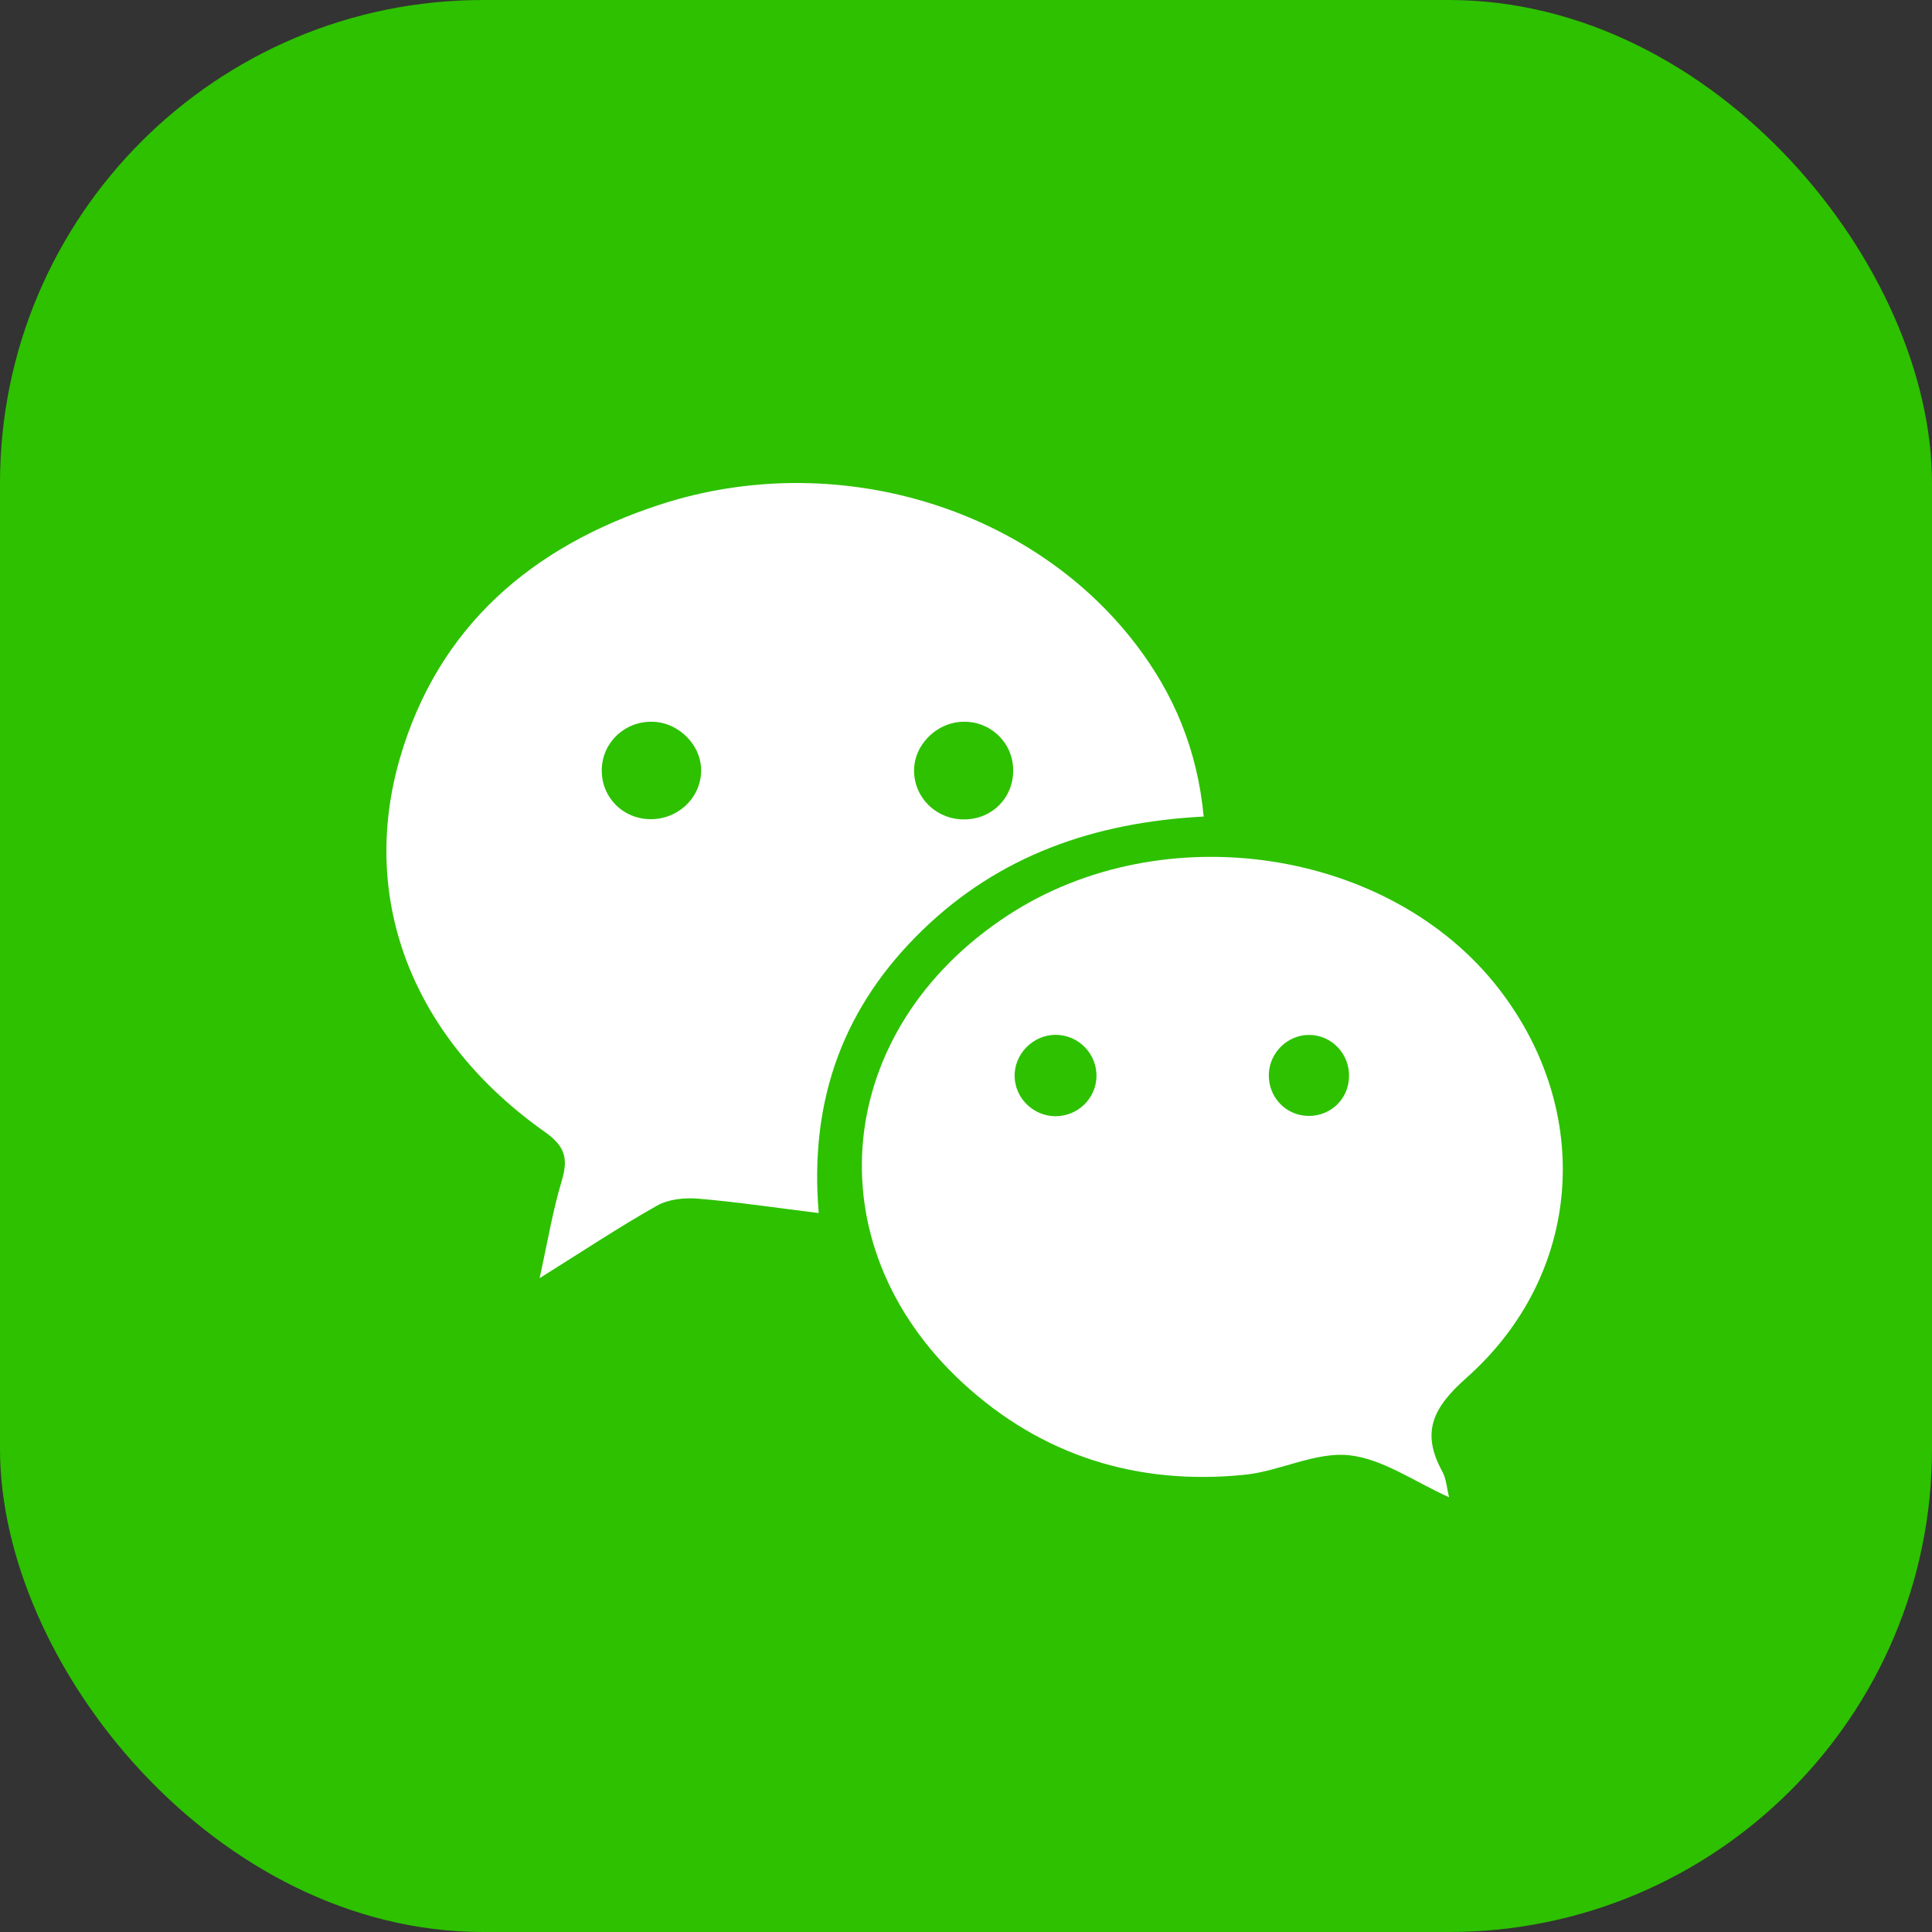 <svg width="40" height="40" viewBox="0 0 40 40" fill="none" xmlns="http://www.w3.org/2000/svg">
<rect x="0" y="0" width="40" height="40" fill="#333333" stroke="none"/>
<rect width="40" height="40" rx="10" fill="#2DC100"/>
<path d="M24.921 16.906C22.66 17.024 20.694 17.709 19.098 19.258C17.485 20.822 16.749 22.739 16.951 25.115C16.067 25.006 15.262 24.885 14.453 24.817C14.173 24.794 13.841 24.827 13.604 24.961C12.818 25.404 12.065 25.905 11.172 26.463C11.336 25.722 11.442 25.073 11.63 24.449C11.768 23.99 11.704 23.734 11.281 23.436C8.567 21.52 7.423 18.652 8.279 15.7C9.071 12.969 11.016 11.312 13.659 10.449C17.267 9.271 21.321 10.473 23.514 13.337C24.307 14.371 24.792 15.532 24.921 16.906ZM14.516 15.986C14.537 15.446 14.069 14.959 13.513 14.943C12.944 14.927 12.476 15.361 12.459 15.922C12.443 16.49 12.877 16.946 13.45 16.96C14.018 16.974 14.495 16.539 14.516 15.986ZM19.945 14.943C19.387 14.953 18.915 15.428 18.925 15.97C18.935 16.532 19.398 16.972 19.971 16.965C20.547 16.958 20.983 16.514 20.977 15.94C20.972 15.377 20.512 14.932 19.945 14.943Z" fill="white"/>
<path d="M30.002 30.999C29.286 30.68 28.629 30.202 27.93 30.129C27.233 30.056 26.501 30.458 25.773 30.533C23.553 30.76 21.565 30.141 19.925 28.625C16.807 25.741 17.252 21.318 20.86 18.955C24.067 16.854 28.769 17.554 31.03 20.469C33.002 23.012 32.771 26.389 30.362 28.526C29.665 29.144 29.415 29.653 29.862 30.468C29.944 30.619 29.954 30.809 30.002 30.999ZM21.853 23.11C22.308 23.11 22.684 22.753 22.701 22.303C22.719 21.826 22.336 21.427 21.859 21.425C21.386 21.423 20.99 21.828 21.007 22.297C21.022 22.746 21.4 23.109 21.853 23.11ZM27.106 21.427C26.664 21.424 26.288 21.786 26.27 22.232C26.251 22.71 26.622 23.102 27.095 23.104C27.552 23.105 27.914 22.759 27.93 22.304C27.948 21.825 27.576 21.43 27.106 21.427Z" fill="white"/>
</svg>
